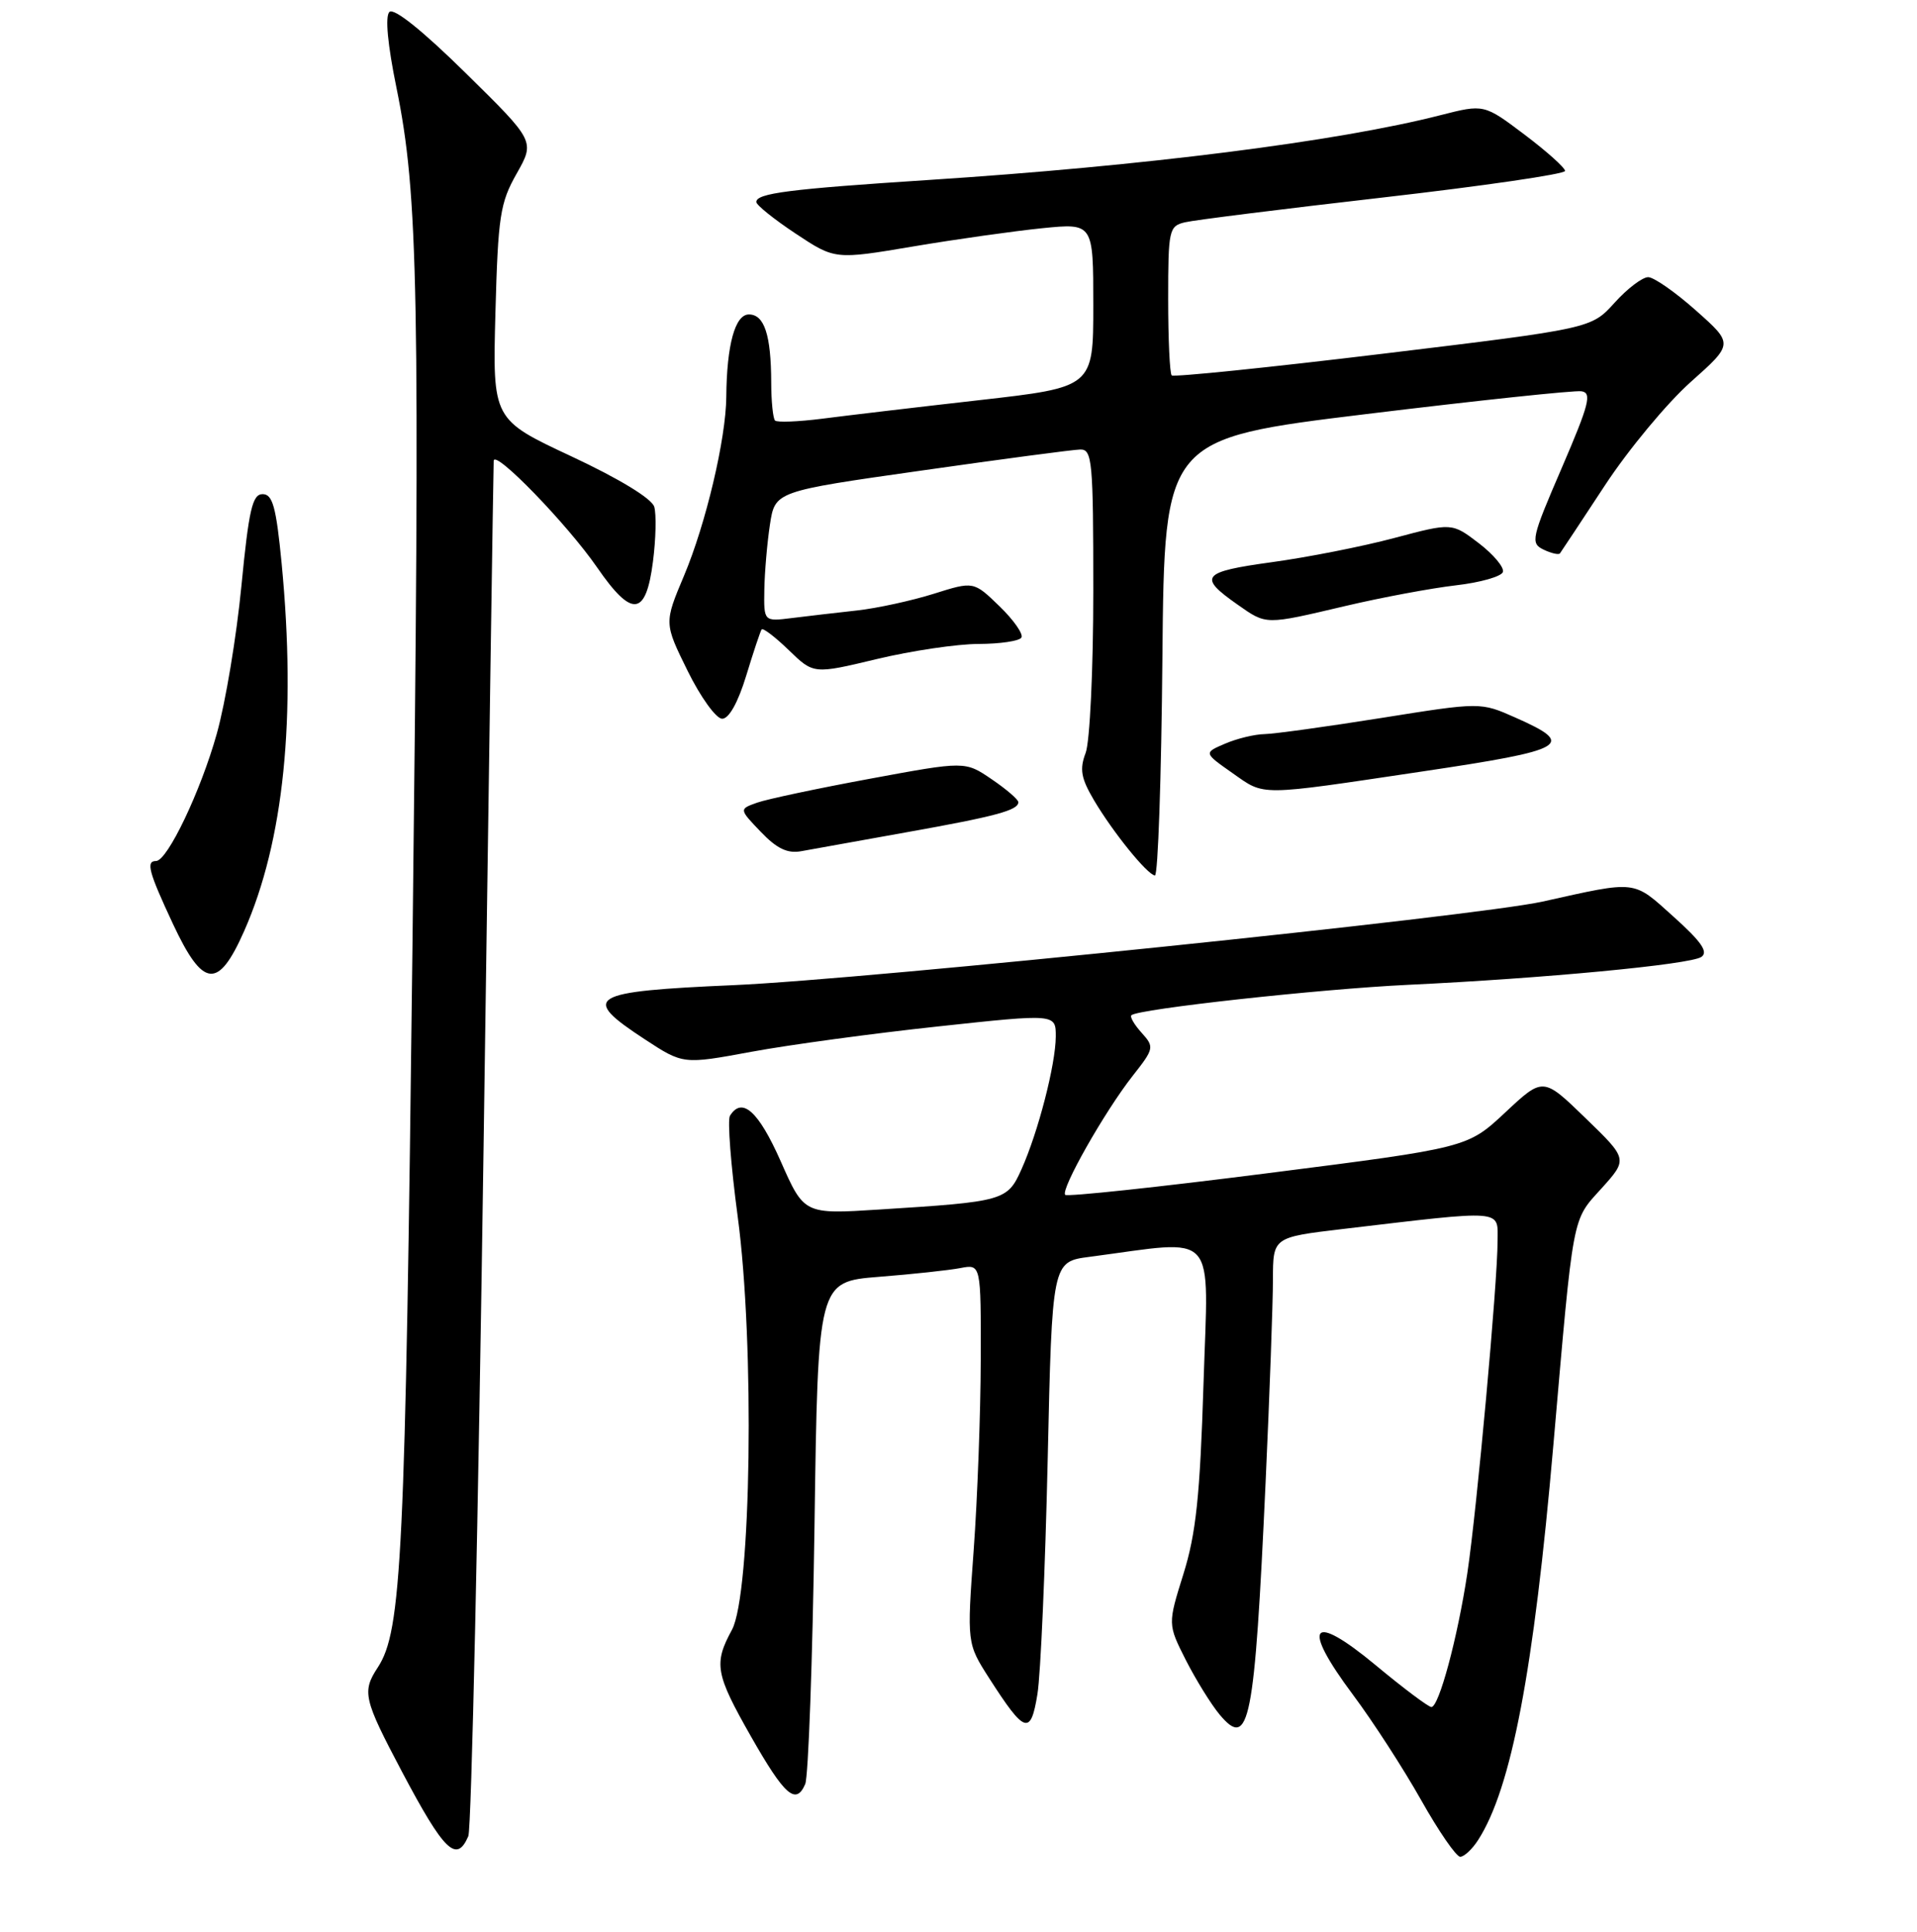 <?xml version="1.0" encoding="UTF-8" standalone="no"?>
<!DOCTYPE svg PUBLIC "-//W3C//DTD SVG 1.1//EN" "http://www.w3.org/Graphics/SVG/1.1/DTD/svg11.dtd" >
<svg xmlns="http://www.w3.org/2000/svg" xmlns:xlink="http://www.w3.org/1999/xlink" version="1.1" viewBox="0 0 256 258">
 <g >
 <path fill="currentColor"
d=" M 197.40 245.75 C 201.83 238.87 204.82 223.17 207.44 193.00 C 210.16 161.74 209.90 163.11 213.86 158.74 C 217.39 154.82 217.39 154.82 211.73 149.34 C 206.07 143.85 206.07 143.85 201.02 148.58 C 195.97 153.30 195.97 153.30 169.36 156.69 C 154.72 158.56 142.53 159.86 142.25 159.59 C 141.59 158.92 147.53 148.44 151.25 143.71 C 154.13 140.05 154.17 139.85 152.46 137.95 C 151.48 136.87 150.86 135.81 151.09 135.60 C 151.99 134.76 176.23 132.10 188.00 131.54 C 206.07 130.69 225.67 128.83 227.19 127.82 C 228.17 127.17 227.23 125.80 223.50 122.45 C 218.01 117.51 218.73 117.59 206.00 120.42 C 197.07 122.40 115.83 130.80 98.00 131.58 C 78.57 132.43 77.42 133.13 86.13 138.83 C 91.23 142.17 91.23 142.17 100.36 140.48 C 105.39 139.55 116.59 138.03 125.25 137.10 C 141.00 135.40 141.00 135.40 140.99 138.45 C 140.97 142.18 138.64 151.21 136.41 156.18 C 134.53 160.38 134.09 160.50 117.44 161.55 C 107.38 162.19 107.38 162.19 104.25 155.09 C 101.29 148.41 99.09 146.43 97.48 149.03 C 97.13 149.60 97.60 155.64 98.51 162.46 C 100.80 179.44 100.33 212.92 97.74 217.70 C 95.29 222.21 95.53 223.56 100.28 231.92 C 104.78 239.83 106.29 241.16 107.53 238.29 C 107.95 237.31 108.51 221.80 108.77 203.84 C 109.23 171.19 109.23 171.19 117.37 170.54 C 121.84 170.19 126.74 169.66 128.25 169.37 C 131.00 168.84 131.00 168.84 130.97 181.67 C 130.95 188.73 130.53 200.12 130.03 207.00 C 129.12 219.50 129.12 219.50 132.11 224.17 C 136.86 231.57 137.64 231.83 138.54 226.28 C 138.97 223.65 139.58 209.58 139.91 195.01 C 140.50 168.52 140.50 168.52 145.50 167.87 C 162.86 165.59 161.37 163.94 160.72 184.78 C 160.25 199.81 159.72 204.83 158.04 210.22 C 155.94 216.94 155.94 216.94 158.36 221.73 C 159.70 224.36 161.73 227.64 162.87 229.01 C 166.84 233.75 167.53 230.24 169.01 198.00 C 169.55 186.18 169.99 173.97 169.99 170.88 C 170.00 165.26 170.00 165.26 179.25 164.16 C 201.09 161.58 200.00 161.50 199.99 165.74 C 199.99 171.33 197.22 201.65 195.95 210.13 C 194.65 218.75 192.16 228.00 191.15 228.00 C 190.76 228.00 187.41 225.49 183.72 222.42 C 175.07 215.24 173.70 217.01 180.67 226.35 C 183.33 229.91 187.42 236.24 189.77 240.41 C 192.12 244.59 194.47 248.00 195.00 248.00 C 195.52 248.00 196.61 246.99 197.40 245.75 Z  M 62.54 245.25 C 62.96 244.29 63.87 202.78 64.58 153.00 C 65.28 103.22 65.89 62.07 65.93 61.54 C 66.04 59.99 75.76 70.02 79.74 75.79 C 84.40 82.55 86.26 82.35 87.20 74.99 C 87.59 71.97 87.66 68.69 87.37 67.69 C 87.04 66.59 82.71 63.95 76.30 60.95 C 65.78 56.03 65.78 56.03 66.16 41.76 C 66.51 28.87 66.78 27.09 69.00 23.18 C 71.44 18.86 71.44 18.86 62.19 9.76 C 56.42 4.08 52.59 1.01 52.00 1.60 C 51.41 2.19 51.77 5.98 52.94 11.70 C 55.87 26.02 56.11 38.85 55.08 126.50 C 54.12 208.12 53.65 217.81 50.45 222.71 C 48.32 225.96 48.54 226.91 53.68 236.64 C 59.31 247.28 60.97 248.90 62.54 245.25 Z  M 32.60 124.37 C 37.91 112.37 39.59 95.82 37.61 75.25 C 36.88 67.71 36.41 66.00 35.07 66.00 C 33.71 66.00 33.23 68.05 32.24 78.25 C 31.59 84.99 30.11 93.87 28.95 98.00 C 26.81 105.66 22.35 115.00 20.84 115.00 C 19.46 115.00 19.85 116.45 23.09 123.39 C 27.12 132.00 29.13 132.21 32.60 124.37 Z  M 155.23 87.79 C 155.50 58.59 155.50 58.59 182.50 55.30 C 197.35 53.49 210.26 52.12 211.18 52.26 C 212.62 52.46 212.23 53.97 208.56 62.50 C 204.49 71.93 204.36 72.55 206.13 73.41 C 207.17 73.91 208.16 74.13 208.32 73.91 C 208.49 73.68 211.20 69.59 214.33 64.82 C 217.47 60.04 222.62 53.84 225.77 51.03 C 231.50 45.93 231.50 45.93 226.50 41.49 C 223.75 39.04 220.87 37.03 220.11 37.02 C 219.34 37.01 217.31 38.55 215.61 40.44 C 212.50 43.88 212.50 43.88 184.72 47.24 C 169.44 49.09 156.73 50.39 156.47 50.14 C 156.21 49.88 156.00 45.29 156.00 39.94 C 156.00 30.68 156.11 30.19 158.25 29.69 C 159.49 29.39 171.41 27.90 184.75 26.37 C 198.09 24.84 209.00 23.25 209.00 22.83 C 209.00 22.41 206.57 20.23 203.59 17.98 C 198.18 13.90 198.18 13.90 192.34 15.39 C 178.64 18.90 152.70 22.18 124.00 24.04 C 105.39 25.25 101.00 25.81 101.00 26.98 C 101.00 27.39 103.36 29.28 106.25 31.20 C 111.50 34.68 111.50 34.68 121.94 32.92 C 127.69 31.95 135.45 30.86 139.19 30.48 C 146.00 29.80 146.00 29.80 146.00 40.76 C 146.00 51.72 146.00 51.72 130.75 53.45 C 122.36 54.40 112.91 55.52 109.75 55.93 C 106.59 56.33 103.78 56.44 103.50 56.17 C 103.23 55.89 102.99 53.60 102.99 51.08 C 102.97 44.73 102.07 42.00 100.01 42.00 C 98.16 42.00 97.05 46.06 96.99 53.00 C 96.95 58.60 94.26 69.97 91.36 76.86 C 88.68 83.22 88.68 83.22 91.83 89.61 C 93.56 93.13 95.64 96.00 96.44 96.00 C 97.35 96.00 98.56 93.82 99.65 90.25 C 100.61 87.09 101.54 84.31 101.71 84.07 C 101.89 83.83 103.52 85.08 105.34 86.84 C 108.65 90.05 108.65 90.05 117.08 88.03 C 121.71 86.92 127.84 86.01 130.69 86.01 C 133.55 86.00 136.12 85.62 136.40 85.16 C 136.69 84.70 135.37 82.81 133.47 80.97 C 130.02 77.63 130.02 77.63 124.69 79.31 C 121.76 80.23 117.14 81.24 114.43 81.54 C 111.72 81.84 107.81 82.29 105.75 82.55 C 102.00 83.02 102.00 83.02 102.07 78.76 C 102.11 76.42 102.45 72.50 102.82 70.06 C 103.50 65.63 103.50 65.63 123.00 62.86 C 133.72 61.33 143.29 60.06 144.25 60.04 C 145.86 60.00 146.00 61.55 146.00 78.93 C 146.00 89.43 145.54 99.07 144.98 100.56 C 144.15 102.74 144.36 103.94 146.08 106.86 C 148.62 111.16 153.21 116.83 154.23 116.93 C 154.64 116.97 155.09 103.86 155.23 87.79 Z  M 121.02 111.17 C 133.02 109.03 136.00 108.22 135.99 107.14 C 135.99 106.79 134.39 105.41 132.43 104.08 C 128.88 101.66 128.88 101.66 116.19 104.01 C 109.21 105.30 102.42 106.74 101.10 107.21 C 98.69 108.07 98.69 108.07 101.60 111.11 C 103.73 113.34 105.16 114.03 107.00 113.69 C 108.38 113.44 114.69 112.31 121.02 111.17 Z  M 189.88 103.05 C 209.35 100.15 210.54 99.46 202.36 95.84 C 197.72 93.78 197.72 93.78 184.50 95.89 C 177.22 97.05 170.20 98.02 168.89 98.05 C 167.57 98.07 165.20 98.64 163.62 99.32 C 160.73 100.55 160.73 100.55 164.62 103.28 C 168.97 106.33 167.82 106.34 189.88 103.05 Z  M 179.71 80.93 C 184.55 79.79 191.16 78.56 194.42 78.18 C 197.67 77.81 200.50 77.00 200.70 76.40 C 200.90 75.79 199.45 74.06 197.48 72.55 C 193.89 69.81 193.89 69.81 186.19 71.86 C 181.96 72.99 174.60 74.44 169.83 75.09 C 160.46 76.38 159.94 77.02 165.26 80.75 C 169.17 83.49 168.87 83.48 179.71 80.93 Z "/>
</g>
</svg>